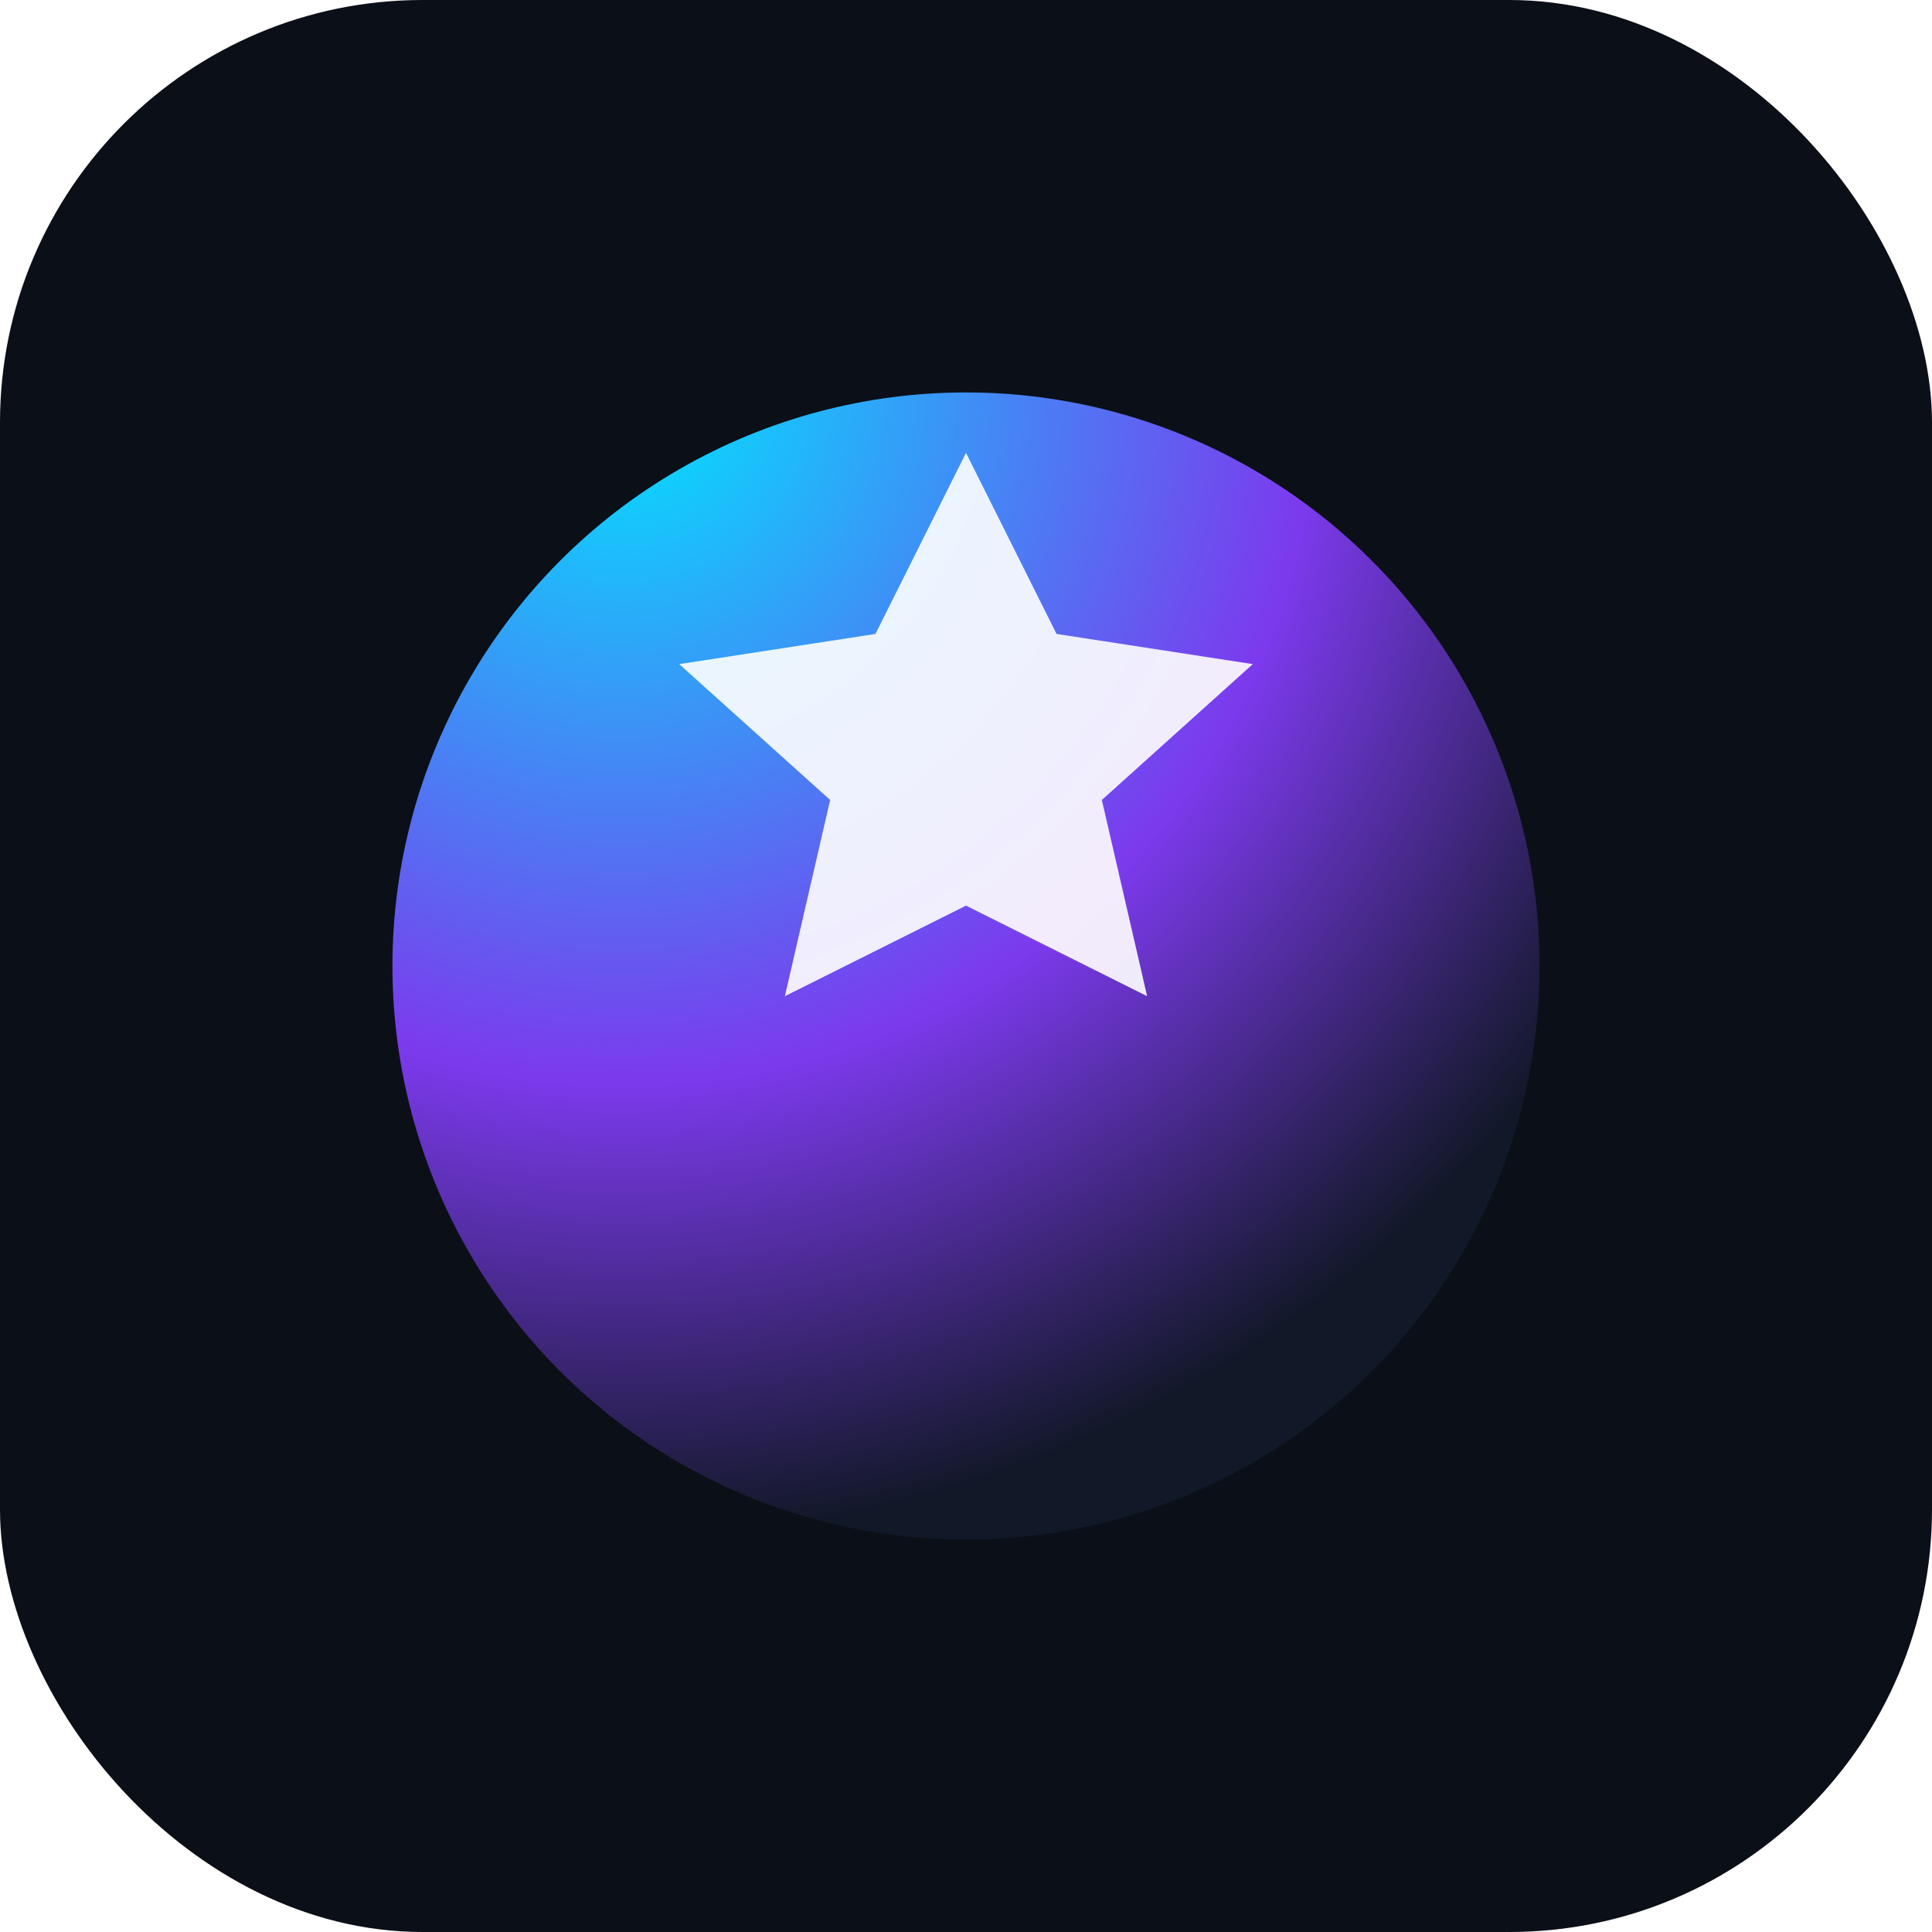 <svg width="128" height="128" viewBox="0 0 128 128" xmlns="http://www.w3.org/2000/svg">
  <defs>
    <radialGradient id="g1" cx="20%" cy="0%" r="100%">
      <stop offset="0%" stop-color="#00E5FF"/>
      <stop offset="60%" stop-color="#7C3AED"/>
      <stop offset="100%" stop-color="#111827"/>
    </radialGradient>
    <filter id="glow" x="-50%" y="-50%" width="200%" height="200%">
      <feGaussianBlur stdDeviation="3.5" result="b"/>
      <feMerge><feMergeNode in="b"/><feMergeNode in="SourceGraphic"/></feMerge>
    </filter>
  </defs>
  <rect width="128" height="128" rx="28" fill="#0B0F17"/>
  <circle cx="64" cy="64" r="38" fill="url(#g1)" filter="url(#glow)"/>
  <path d="M64 30l6 12 13 2-10 9 3 13-12-6-12 6 3-13-10-9 13-2 6-12z" fill="#fff" opacity=".9"/>
</svg>
